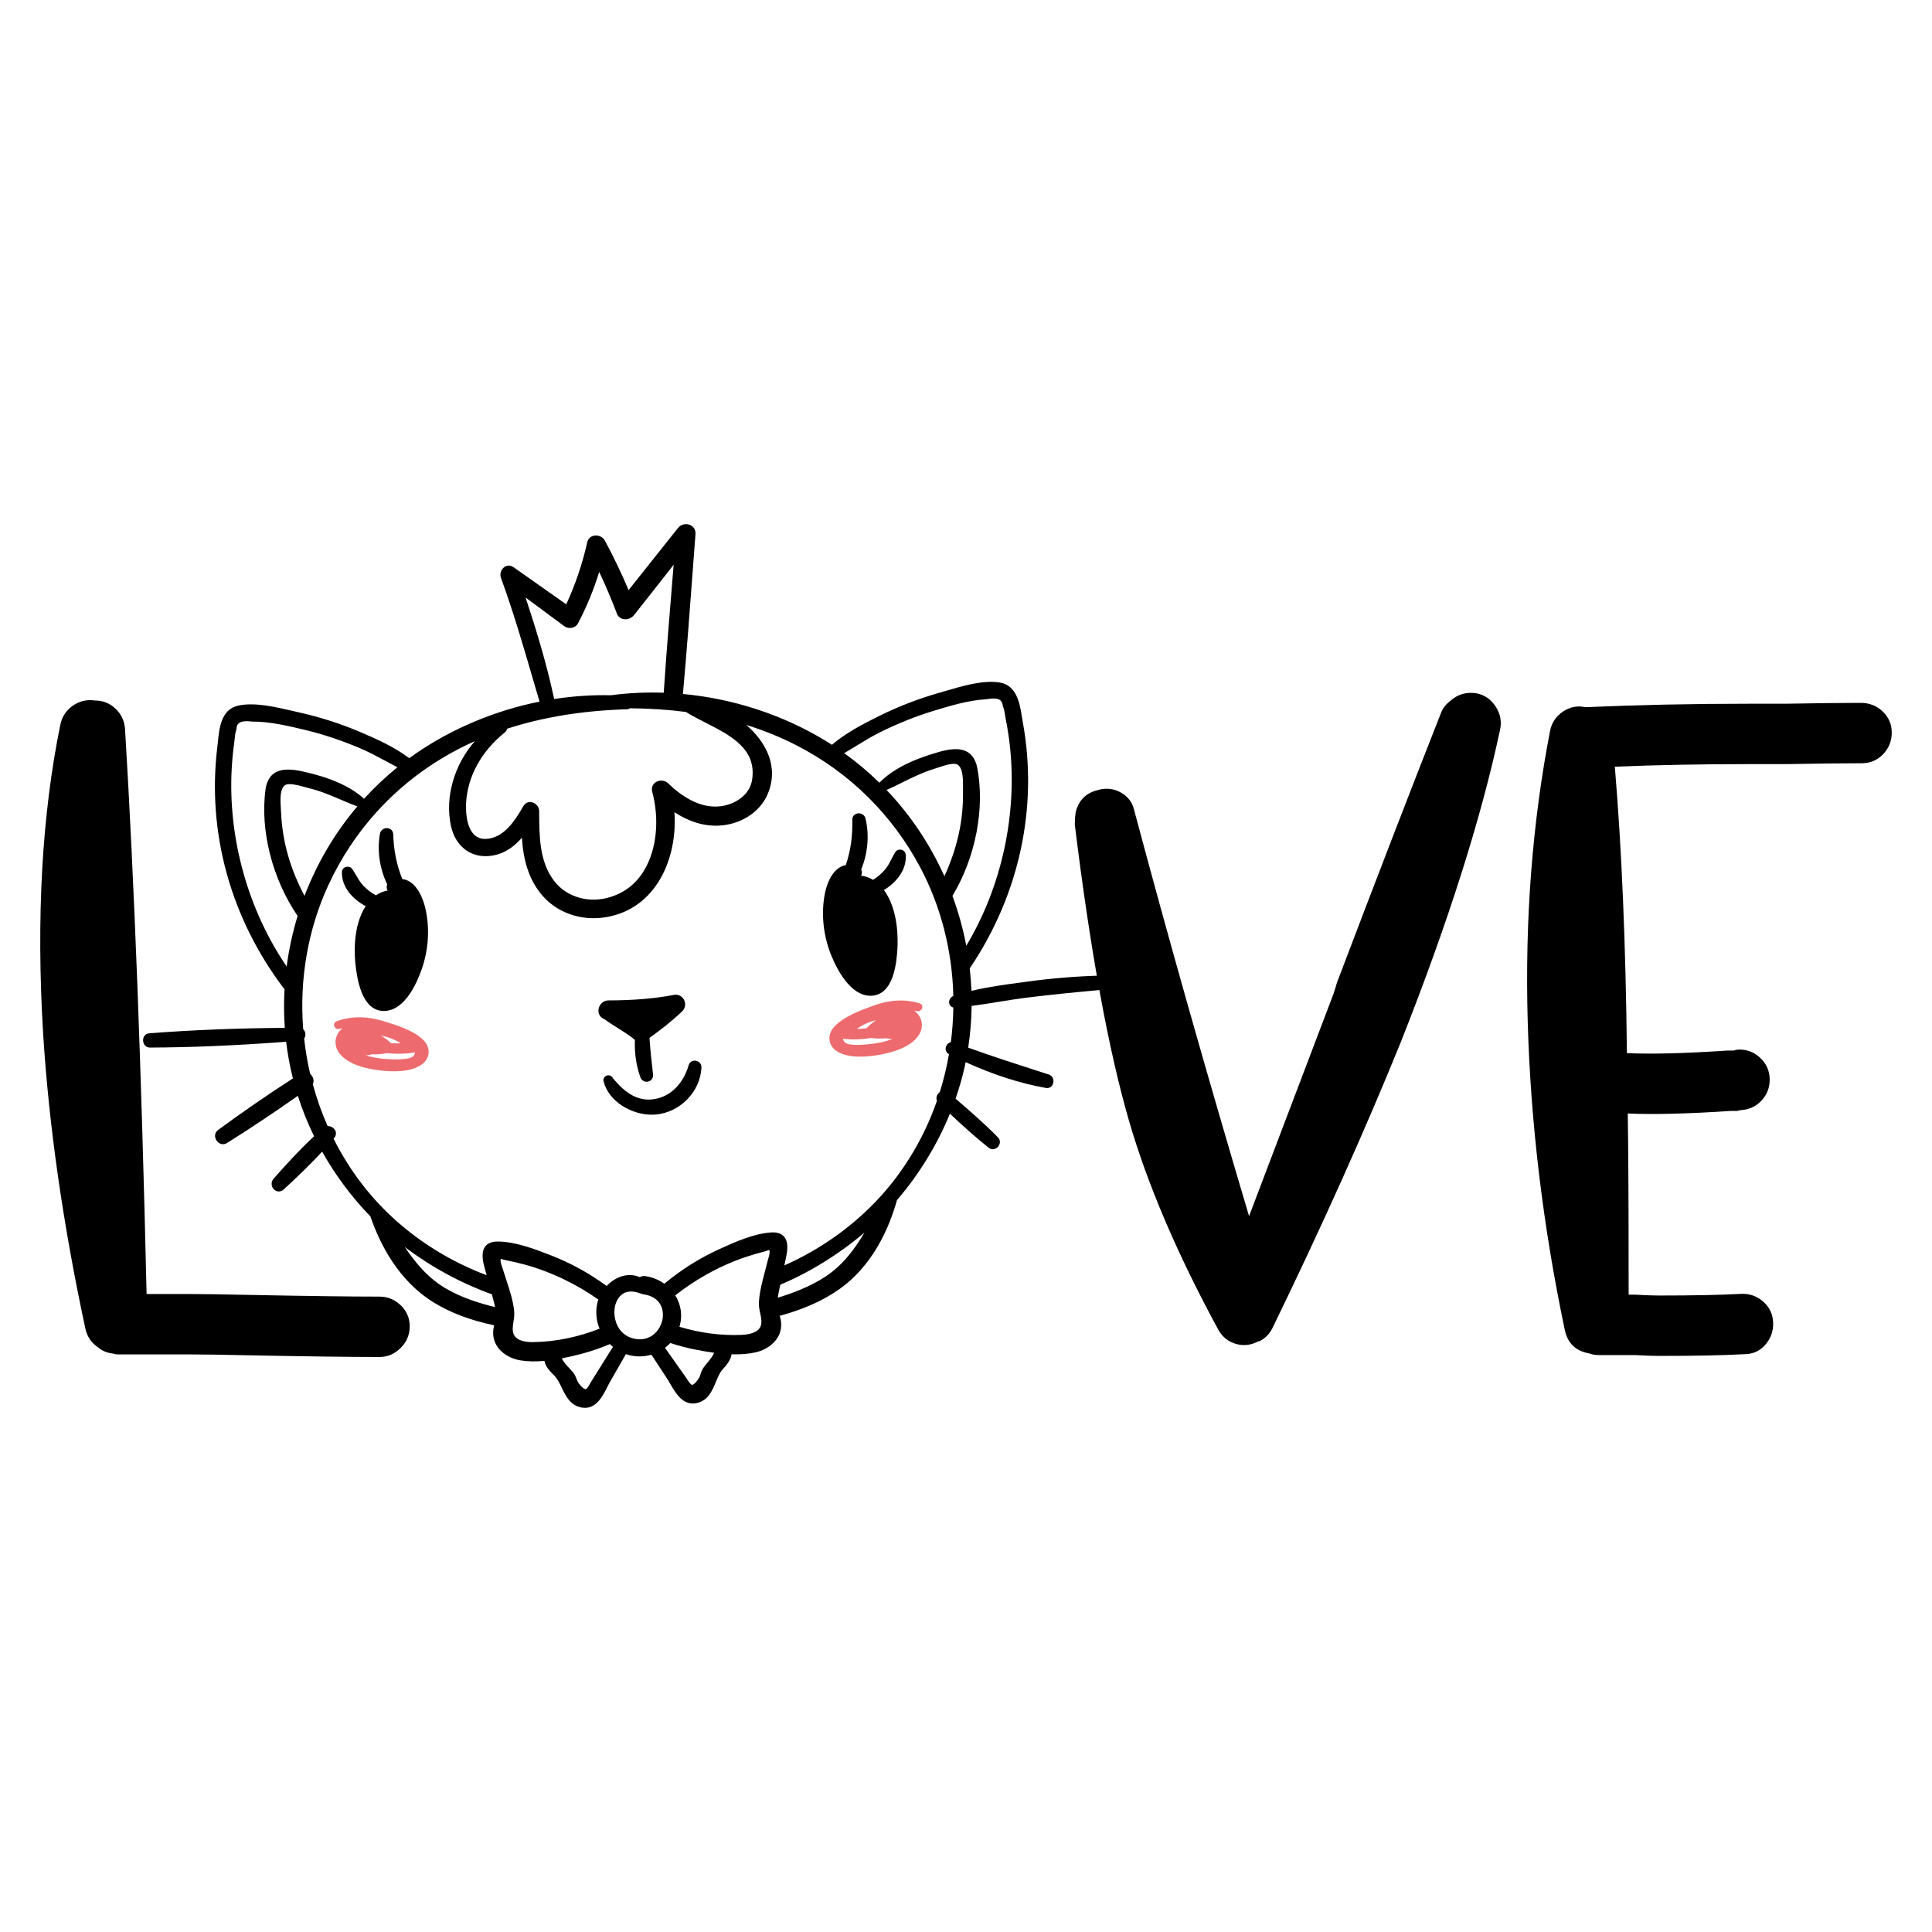 <?xml version="1.0" encoding="utf-8"?>
<!-- Generator: Adobe Illustrator 19.2.1, SVG Export Plug-In . SVG Version: 6.00 Build 0)  -->
<svg version="1.1" id="Layer_1" xmlns="http://www.w3.org/2000/svg" xmlns:xlink="http://www.w3.org/1999/xlink" x="0px" y="0px"
	 width="864px" height="864px" viewBox="0 0 864 864" enable-background="new 0 0 864 864" xml:space="preserve">
<g>
	<g>
		<g>
			<path d="M43.954,602.611c-3.086-2.055-5.015-4.882-5.787-8.487c-10.031-46.809-16.336-90.916-18.904-132.329
				c-3.086-51.438-0.518-97.348,7.716-137.73c0.771-3.599,2.634-6.426,5.594-8.487
				c2.954-2.056,6.233-2.827,9.838-2.315c3.599,0,6.685,1.224,9.259,3.665c2.568,2.448,3.985,5.468,4.244,9.066
				c4.111,67.647,7.33,151.878,9.645,252.698c5.913,0,12.346,0,19.29,0c5.654,0,14.401,0.132,26.235,0.385
				c25.975,0.519,45.524,0.771,58.641,0.771c3.599,0,6.751,1.29,9.452,3.858c2.701,2.574,4.051,5.727,4.051,9.452
				c0,3.732-1.35,6.944-4.051,9.645s-5.853,4.051-9.452,4.051c-13.377,0-33.052-0.26-59.028-0.771
				c-11.833-0.26-20.58-0.386-26.234-0.386c-11.574,0-21.864,0-30.864,0c-0.259,0-0.518,0-0.771,0
				c-0.771,0-1.543-0.133-2.315-0.386C47.939,605.053,45.751,604.155,43.954,602.611z"/>
		</g>
		<g>
			<path d="M670.85,326.28c-8.488,39.87-23.281,86.419-44.367,139.659c-15.95,39.351-35.107,82.048-57.484,128.084
				c-1.29,2.568-3.219,4.497-5.787,5.787h-0.386c-3.346,1.796-6.752,2.182-10.224,1.158
				c-3.472-1.031-6.112-3.22-7.909-6.559c-18.265-33.691-31.509-64.681-39.737-92.978
				c-9.259-31.889-17.361-76.129-24.305-132.714c0-1.796,0.127-3.599,0.386-5.401
				c1.284-5.401,4.629-8.741,10.03-10.031c3.599-1.025,7.005-0.639,10.224,1.157
				c3.213,1.802,5.208,4.503,5.98,8.102c15.172,56.845,32.274,117.283,51.311,181.325
				c6.944-18.259,19.543-51.437,37.808-99.535c0.512-1.543,1.025-3.213,1.543-5.015
				c18.771-49.382,34.203-89.372,46.296-119.983c0.772-2.314,2.183-4.244,4.244-5.787
				c3.34-3.086,7.33-4.244,11.96-3.472c3.599,0.771,6.426,2.767,8.487,5.98
				C670.976,319.276,671.621,322.681,670.85,326.28z"/>
			<path d="M722.159,342.87c3.086,36.783,4.883,79.474,5.401,128.085c11.056,0.518,26.102,0.132,45.139-1.158
				c0.512,0,1.411,0,2.701,0c0.771-0.253,1.284-0.386,1.543-0.386c3.858-0.253,7.198,0.904,10.031,3.473
				c2.827,2.574,4.304,5.726,4.437,9.451c0.126,3.732-1.031,6.944-3.472,9.645
				c-2.447,2.701-5.468,4.184-9.066,4.438c-0.519,0-1.157,0.132-1.929,0.385c-1.29,0-2.188,0-2.701,0
				c-19.549,1.29-34.981,1.676-46.296,1.158c0.253,15.691,0.386,40.508,0.386,74.459v6.559c0.772,0,1.67,0,2.701,0
				c4.883,0.259,8.488,0.385,10.803,0.385c15.685,0,28.163-0.253,37.422-0.771c3.599,0,6.751,1.224,9.452,3.665
				c2.701,2.447,4.111,5.534,4.244,9.259c0.127,3.725-1.03,7.004-3.472,9.838
				c-2.448,2.827-5.594,4.244-9.452,4.244c-9.259,0.513-21.991,0.772-38.194,0.772c-2.574,0-6.173-0.133-10.803-0.386
				c-7.204,0-12.605,0-16.203,0c-1.543,0-2.96-0.26-4.244-0.771c-5.919-1.031-9.518-4.503-10.802-10.417
				c-9.777-46.549-15.299-92.591-16.589-138.115c-1.284-45.524,2.062-88.86,10.031-130.014
				c0.771-3.599,2.701-6.426,5.787-8.487c3.086-2.056,6.426-2.701,10.031-1.929
				c23.401-1.025,47.839-1.543,73.302-1.543c3.599,0,9,0,16.203,0c14.401-0.253,25.589-0.386,33.564-0.386
				c3.858,0,7.137,1.29,9.838,3.858c2.701,2.574,4.051,5.727,4.051,9.452c0,3.732-1.29,6.944-3.858,9.645
				c-2.574,2.701-5.787,4.051-9.645,4.051c-8.234,0-19.549,0.133-33.95,0.386c-7.204,0-12.605,0-16.203,0
				C760.739,341.712,740.677,342.098,722.159,342.87z"/>
		</g>
	</g>
	<g>
		<path d="M405.031,382.124c-0.09-1.026-0.83-1.85-1.887-2.097c-1.118-0.263-2.246,0.175-2.804,1.087
			c-0.609,1-1.127,2.019-1.629,3.004c-0.829,1.632-1.613,3.173-2.749,4.547
			c-1.56,1.884-3.412,3.494-5.512,4.793c-1.673-1-3.492-1.626-5.354-1.848
			c0.059-0.12,0.111-0.244,0.156-0.373c0.287-0.82,0.231-1.67-0.128-2.382c3.013-7.348,3.699-15.434,1.924-22.856
			c-0.357-1.493-1.832-2.459-3.432-2.253c-1.483,0.194-2.494,1.359-2.458,2.835
			c0.179,7.41-0.746,13.875-2.907,20.27c-6.602,1.269-8.823,10.004-9.36,12.747
			c-1.787,9.126-0.718,19.083,3.011,28.036c1.265,3.038,3.188,6.995,5.735,10.394l0.232,0.305
			c2.989,3.891,6.811,6.977,11.418,6.977c0.126,0,0.252-0.002,0.379-0.007c10.285-0.376,11.309-15.711,11.645-20.75
			c0.273-4.081,0.592-17.591-6.017-26.529C400.452,394.917,405.65,389.216,405.031,382.124z"/>
		<path d="M179.911,393.101c-2.525-6.26-3.819-12.661-4.066-20.069c-0.049-1.476-1.125-2.582-2.617-2.689
			c-1.603-0.124-3.026,0.935-3.297,2.445c-1.346,7.512-0.198,15.546,3.233,22.708
			c-0.318,0.733-0.325,1.584,0.009,2.386c0.052,0.126,0.112,0.248,0.178,0.363
			c-1.847,0.329-3.626,1.058-5.24,2.152c-2.172-1.177-4.113-2.678-5.778-4.469
			c-1.214-1.307-2.085-2.801-3.007-4.382c-0.556-0.955-1.132-1.942-1.797-2.904
			c-0.609-0.879-1.757-1.251-2.862-0.925c-1.04,0.307-1.732,1.172-1.764,2.202
			c-0.211,7.115,5.306,12.508,10.634,15.313c-6.085,9.302-4.99,22.772-4.484,26.83
			c0.62,4.977,2.5,20.052,12.602,20.051c0.071-0,0.143-0.001,0.214-0.003
			c4.776-0.1,8.539-3.466,11.374-7.63l0.215-0.321c2.349-3.54,4.042-7.602,5.131-10.709
			c3.209-9.152,3.704-19.153,1.397-28.162C189.293,402.582,186.575,393.989,179.911,393.101z"/>
		<path d="M276.275,459.747c2.557,1.605,5.202,3.265,7.578,5.215c0.025,0.021,0.051,0.042,0.077,0.062
			c-0.242,5.761,0.567,11.358,2.406,16.649c0.448,1.29,1.582,2.096,2.837,2.096c0.223,0,0.45-0.025,0.677-0.078
			c1.48-0.343,2.379-1.688,2.188-3.273c-0.72-5.958-1.236-11.291-1.575-16.274
			c4.628-3.347,9.905-7.343,14.598-11.868c1.4-1.349,1.737-3.419,0.84-5.15
			c-0.881-1.7-2.674-2.561-4.572-2.2c-8.584,1.647-17.864,2.428-29.203,2.46
			c-2.523,0.007-4.148,1.99-4.45,3.945c-0.305,1.977,0.723,3.726,2.574,4.423
			C272.213,457.197,274.277,458.493,276.275,459.747z"/>
		<path d="M311.161,474.358c-1.46-0.244-2.773,0.571-3.179,1.976c-2.373,8.224-7.993,13.883-15.034,15.138
			c-6.918,1.232-12.85-1.79-19.235-9.805c-0.627-0.785-1.714-1.01-2.646-0.546
			c-0.934,0.467-1.41,1.475-1.157,2.451c2.406,9.296,12.703,14.93,21.587,14.93c0.633,0,1.261-0.028,1.876-0.086
			c10.894-1.027,19.819-10.268,20.318-21.037C313.762,475.883,312.698,474.612,311.161,474.358z"/>
		<path d="M492.45,436.287c-10.924,0.296-21.827,1.176-32.406,2.615l-3.127,0.421
			c-7.428,0.995-15.093,2.021-22.477,3.791c-0.131-3.274-0.391-6.637-0.777-10.029
			c0.001-0.002,0.002-0.004,0.004-0.006c22.231-32.929,30.666-72.012,23.752-110.049
			c-0.13-0.714-0.251-1.474-0.377-2.26c-0.962-6.02-2.28-14.265-9.898-15.537
			c-7.314-1.22-16.52,1.484-23.916,3.657c-1.03,0.303-2.023,0.595-2.971,0.864
			c-9.353,2.657-18.359,6.114-26.767,10.274c-7.504,3.713-15.317,7.773-21.442,13.052
			c-0.916-0.594-1.873-1.205-2.842-1.794c-19.081-11.592-41.112-18.82-63.798-20.938
			c1.632-18.12,3.003-36.535,4.33-54.357c0.425-5.704,0.85-11.409,1.283-17.112
			c0.144-1.894-0.835-3.49-2.555-4.164c-1.858-0.729-4.018-0.155-5.252,1.397
			c-2.475,3.112-4.953,6.221-7.431,9.331c-4.895,6.144-9.791,12.288-14.665,18.45
			c-3.225-7.622-6.798-15.07-10.637-22.171c-0.841-1.556-2.744-2.46-4.63-2.199
			c-1.663,0.232-2.869,1.321-3.224,2.913c-2.154,9.657-5.316,19.009-9.407,27.823
			c-7.008-4.963-15.162-10.725-23.523-16.581c-1.379-0.966-3.022-0.96-4.292,0.014
			c-1.405,1.079-1.981,3.079-1.368,4.755c5.393,14.754,9.86,30.062,14.181,44.867
			c1.017,3.485,2.034,6.971,3.064,10.454c-19.989,4.005-39.162,12.059-55.533,23.34
			c-0.943,0.65-1.867,1.318-2.75,1.965c-6.455-4.951-14.464-8.547-22.14-11.811
			c-8.633-3.671-17.822-6.605-27.313-8.721c-0.961-0.214-1.969-0.449-3.014-0.692
			c-7.51-1.746-16.857-3.917-24.089-2.279c-7.531,1.707-8.374,10.013-8.989,16.078
			c-0.08,0.793-0.158,1.559-0.247,2.28c-4.719,38.372,5.946,76.906,30.03,108.503
			c0.001,0.002,0.003,0.004,0.005,0.007c-0.322,5.769-0.279,11.55,0.127,17.215
			c-22.219,0.188-42.089,0.993-60.705,2.456c-1.619,0.128-2.743,1.483-2.672,3.224
			c0.074,1.794,1.38,3.143,3.041,3.143c0.004,0,0.007,0,0.011,0c18.422-0.067,38.362-0.914,60.918-2.588
			c0.655,5.468,1.669,10.964,3.021,16.37c-11.594,7.51-22.859,15.282-33.493,23.106
			c-1.475,1.086-1.739,3.062-0.627,4.7c1.104,1.627,3.032,2.103,4.585,1.133
			c10.461-6.54,21.133-13.648,31.746-21.141c1.946,6.119,4.385,12.188,7.266,18.077
			c-6.929,6.464-13.288,13.507-18.098,18.975c-1.422,1.616-0.97,3.684,0.177,4.81
			c1.235,1.212,3.019,1.214,4.338,0.008c6.948-6.357,12.454-11.777,17.184-16.919
			c5.914,10.543,13.168,20.279,21.583,28.968c4.196,12.263,12.512,28.791,28.376,38.529
			c7.467,4.582,16.296,7.915,26.955,10.171c-0.231,1.014-0.423,2.065-0.439,3.194
			c-0.1,7.202,6.251,11.523,12.194,12.489c3.208,0.522,6.738,0.601,10.752,0.24
			c0.446,2.616,2.605,4.773,4.399,6.565c1.373,1.372,2.33,3.348,3.343,5.44c1.833,3.786,3.91,8.076,9.056,8.885
			c0.454,0.072,0.89,0.106,1.311,0.106c5.261-0.001,7.959-5.323,9.969-9.289c0.4-0.791,0.783-1.547,1.164-2.221
			c1.131-2,2.289-3.998,3.448-6c1.232-2.127,2.501-4.318,3.735-6.506c0.574,0.203,1.113,0.363,1.648,0.488
			c3.249,0.767,6.601,0.681,9.761-0.245c1.112,1.716,2.237,3.423,3.361,5.127
			c1.285,1.948,2.568,3.893,3.824,5.843c0.419,0.651,0.845,1.385,1.291,2.151
			c2.413,4.151,5.719,9.838,11.787,8.52c5.091-1.103,6.918-5.507,8.531-9.392
			c0.891-2.147,1.732-4.175,3.024-5.623c1.688-1.892,3.72-4.168,4.015-6.806c4.024,0.132,7.544-0.152,10.72-0.857
			c5.878-1.305,11.97-5.984,11.457-13.169c-0.08-1.128-0.332-2.168-0.623-3.168
			c10.522-2.867,19.146-6.699,26.328-11.697c15.279-10.633,22.632-27.611,26.117-40.094
			c9.847-11.414,17.996-24.719,23.654-38.605c5.726,5.343,11.399,10.518,17.398,15.257
			c1.25,0.988,2.973,0.797,4.095-0.454c1.146-1.276,1.154-3.041,0.02-4.197
			c-6.053-6.173-12.604-11.845-18.971-17.327c1.636-4.724,2.99-9.46,4.026-14.092
			c0.166-0.743,0.32-1.491,0.468-2.241c12.32,5.609,24.389,9.493,35.898,11.547
			c1.538,0.272,2.883-0.639,3.278-2.22c0.416-1.663-0.424-3.291-1.953-3.786c-2.064-0.668-4.125-1.331-6.184-1.994
			c-9.832-3.164-19.988-6.431-29.888-10.045c0.944-6.148,1.457-12.413,1.528-18.655
			c4.059-0.514,8.148-1.179,12.114-1.824c4.073-0.662,8.284-1.347,12.407-1.858
			c11.839-1.466,23.747-2.613,33.835-3.542c1.635-0.151,2.744-1.543,2.639-3.312
			C495.409,437.515,494.157,436.227,492.45,436.287z M235.044,267.213c5.79,4.301,11.584,8.597,17.39,12.875
			c0.915,0.674,2.199,0.907,3.432,0.626c1.146-0.263,2.084-0.946,2.574-1.875
			c3.909-7.41,7.104-15.165,9.52-23.099c2.867,6.078,5.528,12.346,7.928,18.678
			c0.511,1.347,1.619,2.247,3.041,2.468c1.684,0.263,3.529-0.453,4.585-1.783c5.945-7.486,11.931-15.127,17.745-22.555
			l-0.184,2.226c-1.488,18.025-3.026,36.649-4.254,55.019c-7.982-0.28-15.925,0.096-23.631,1.121l-0.007,0.001
			c-8.377-0.186-16.9,0.384-25.357,1.692C244.47,296.813,239.774,281.532,235.044,267.213z M225.799,327.516
			c0.525-0.421,0.857-0.989,0.969-1.615c15.957-5.205,33.971-8.134,53.561-8.71
			c0.515-0.016,1-0.168,1.414-0.438c8.678,0.051,17.102,0.603,25.057,1.642c0.104,0.086,0.213,0.165,0.328,0.235
			c2.498,1.546,5.295,2.971,8.257,4.479c11.323,5.766,23.032,11.729,20.975,25.539
			c-1.083,7.277-8.232,11.297-14.415,11.952c-9.377,1-17.765-5.055-23.151-10.305
			c-1.392-1.357-3.657-1.605-5.386-0.588c-1.554,0.913-2.221,2.584-1.74,4.36
			c3.326,12.278,2.006,25.655-3.448,34.909c-3.873,6.572-9.549,10.818-16.87,12.62
			c-9.144,2.251-18.449-0.834-23.706-7.858c-6.447-8.615-6.488-19.759-6.527-30.537l-0.002-0.498
			c-0.006-1.785-1.318-3.423-3.118-3.894c-0.325-0.085-0.646-0.126-0.958-0.126c-1.237,0-2.337,0.65-3,1.82
			c-3.897,6.881-8.45,13.403-15.313,14.521c-2.696,0.439-4.809-0.07-6.458-1.556
			c-4.107-3.701-3.961-12.035-3.819-14.502C209.134,347.113,215.296,335.943,225.799,327.516z M128.195,432.228
			c-17.326-25.438-26.259-57.462-24.577-88.44c0.212-3.915,0.6-7.881,1.152-11.789
			c0.075-0.534,0.132-1.108,0.191-1.699c0.137-1.39,0.279-2.827,0.698-3.91l0.078-0.202l0.011-0.216
			c0.084-1.716,0.709-3.45,4.545-3.45c0.159,0,0.324,0.003,0.494,0.009l2.044,0.162l0.058-0
			c7.975-0.028,16.624,2.055,24.249,3.915c7.827,1.908,15.62,4.52,23.825,7.986
			c3.781,1.597,7.488,3.585,11.073,5.507c1.871,1.003,3.789,2.032,5.726,3.01
			c-5.35,4.319-10.347,9.037-14.956,14.105c-6.005-5.471-14.937-9.462-27.283-12.196
			c-4.165-0.923-9.402-1.663-12.947,0.815c-2.108,1.474-3.402,3.921-3.848,7.273
			c-2.439,18.343,3.062,39.936,14.37,56.521C130.843,416.991,129.198,424.574,128.195,432.228z M125.701,363.338
			c-0.018-0.43-0.053-0.942-0.092-1.512c-0.239-3.487-0.684-9.977,2.467-10.98
			c0.398-0.127,0.881-0.181,1.421-0.181c2.064,0,4.947,0.795,6.999,1.362c0.689,0.19,1.321,0.364,1.861,0.496
			c4.968,1.213,9.442,3.122,14.179,5.144c2.353,1.004,4.776,2.038,7.258,2.974
			c-9.993,11.765-17.987,25.267-23.615,39.994C129.666,388.307,126.234,376.077,125.701,363.338z M199.47,576.27
			c-8.129-4.727-13.77-11.647-18.464-18.623c0.188,0.143,0.375,0.285,0.562,0.425
			c11.693,8.79,24.948,15.948,38.377,20.729l0.081,0.3c0.163,0.598,0.325,1.196,0.481,1.796l0.148,0.567
			c0.264,1.011,0.534,2.043,0.747,3.074C214.812,582.921,206.757,580.508,199.47,576.27z M238.485,600.19
			c-3.67,0.066-6.375-0.685-7.824-2.126c-0.935-0.929-1.383-2.169-1.371-3.792
			c0.008-1.081,0.169-2.114,0.339-3.208c0.249-1.601,0.508-3.255,0.284-5.134
			c-0.538-4.526-2-8.986-3.414-13.298c-0.495-1.509-1.006-3.069-1.458-4.578
			c-0.111-0.37-0.256-0.781-0.411-1.215c-0.42-1.18-0.942-2.649-0.735-3.556
			c0.031-0.135,0.06-0.237,0.086-0.312c0.184,0.044,0.432,0.119,0.631,0.179c0.398,0.121,0.893,0.273,1.453,0.382
			c3.123,0.607,6.158,1.317,9.018,2.112c5.851,1.625,11.752,3.875,17.537,6.689
			c5.193,2.526,10.224,5.496,14.969,8.837c-0.141,0.397-0.256,0.77-0.35,1.136
			c-0.996,3.871-0.68,8.047,0.879,11.903C258.24,598.047,248.277,600.057,238.485,600.19z M269.046,610.411
			c-1.426,2.301-2.85,4.597-4.293,6.866c-0.276,0.434-0.541,0.895-0.804,1.354
			c-0.653,1.142-1.467,2.562-2.101,2.601c-0.238,0.022-1.176-0.141-3.135-2.763
			c-0.34-0.455-0.625-1.173-0.9-1.866c-0.241-0.606-0.49-1.233-0.812-1.802
			c-0.487-0.861-1.382-1.825-2.419-2.943c-0.969-1.044-3.058-3.295-3.289-4.396
			c2.422-0.469,5.017-1.062,8.082-1.843c4.457-1.135,8.828-2.618,13.334-4.526
			c0.444,0.437,0.911,0.855,1.399,1.25C272.385,605.026,270.691,607.759,269.046,610.411z M293.433,595.731
			c-1.532,1.663-4.921,4.237-10.416,2.786c-3.997-1.055-6.875-4.143-7.895-8.47
			c-0.998-4.234,0.058-8.595,2.627-10.853c1.228-1.079,2.743-1.622,4.481-1.622c1.21,0,2.528,0.264,3.932,0.792
			c0.204,0.077,0.413,0.132,0.633,0.167c0.367,0.165,0.735,0.274,1.117,0.33c5.18,0.768,7.221,3.628,8.02,5.893
			C297.197,588.328,296.191,592.739,293.433,595.731z M316.262,609.532c-0.972,1.176-1.811,2.191-2.247,3.078
			c-0.289,0.587-0.501,1.227-0.707,1.846c-0.235,0.708-0.478,1.44-0.792,1.914
			c-1.801,2.724-2.726,2.938-2.969,2.938c-0,0-0.001,0-0.001,0c-0.636-0.002-1.529-1.374-2.247-2.476
			c-0.289-0.443-0.58-0.888-0.88-1.307c-1.593-2.211-3.167-4.454-4.745-6.7
			c-1.4-1.995-2.841-4.047-4.292-6.072c0.856-0.65,1.65-1.373,2.377-2.16c3.81,1.256,7.627,2.26,11.359,2.985
			c3.109,0.605,5.732,1.047,8.175,1.376C319.124,606.068,317.168,608.435,316.262,609.532z M343.577,562.87
			c-0.129,0.441-0.25,0.86-0.34,1.235l-0,0.001c-0.364,1.531-0.785,3.117-1.192,4.652
			c-1.164,4.388-2.368,8.925-2.646,13.475c-0.115,1.888,0.238,3.525,0.578,5.109
			c0.233,1.083,0.454,2.106,0.523,3.184c0.105,1.619-0.271,2.883-1.151,3.864
			c-1.364,1.521-4.022,2.41-7.688,2.571c-9.072,0.4-18.415-0.814-27.793-3.605
			c0.082-0.27,0.154-0.533,0.218-0.791c1.138-4.617,0.388-9.286-2.107-13.283c4.428-3.476,9.122-6.609,13.969-9.321
			c5.611-3.139,11.372-5.724,17.124-7.684c2.808-0.958,5.796-1.841,8.883-2.627
			c0.552-0.141,1.038-0.32,1.428-0.464c0.195-0.072,0.438-0.161,0.62-0.215c0.03,0.074,0.065,0.174,0.103,0.307
			C344.365,560.17,343.928,561.667,343.577,562.87z M369.238,570.84c-7.028,4.646-14.932,7.517-21.421,9.512
			c0.153-1.039,0.363-2.082,0.567-3.104l0.116-0.581c0.117-0.585,0.24-1.171,0.364-1.755l0.079-0.377
			c13.14-5.545,25.962-13.45,37.122-22.889c0.178-0.151,0.357-0.303,0.536-0.457
			C382.317,558.423,377.082,565.655,369.238,570.84z M425.223,466.067c-0.87,0.199-1.645,0.824-2.061,1.757
			c-0.626,1.406-0.132,2.908,1.177,3.573c0.016,0.008,0.031,0.016,0.047,0.024
			c-0.995,5.742-2.369,11.431-4.089,16.934c-0.71,0.506-1.238,1.272-1.431,2.113
			c-0.145,0.632-0.093,1.256,0.146,1.814c-6.298,18.097-16.584,34.509-29.77,47.494
			c-10.398,10.239-22.48,18.636-35.91,24.957c-0.805,0.379-1.647,0.758-2.565,1.155
			c0.263-1.226,0.524-2.452,0.78-3.678c0.636-3.047,1.108-6.843-0.905-9.174
			c-1.216-1.408-3.131-2.046-5.688-1.892c-7.89,0.469-16.742,4.5-23.206,7.442
			c-7.713,3.51-14.976,7.902-21.586,13.052c-1.003,0.781-2.04,1.601-3.087,2.445
			c-2.502-1.803-5.399-2.97-8.443-3.393c-0.923-0.129-1.78,0.032-2.493,0.455
			c-5.518-2.381-11.192,0.089-14.834,3.942c-0.959-0.685-1.908-1.352-2.828-1.987
			c-6.894-4.762-14.397-8.729-22.3-11.791c-6.621-2.567-15.69-6.082-23.595-6.098c-0.009,0-0.017,0-0.025,0
			c-2.55,0-4.415,0.745-5.544,2.216c-1.876,2.443-1.187,6.206-0.377,9.211c0.326,1.209,0.657,2.417,0.99,3.626
			c-0.938-0.343-1.8-0.672-2.626-1.004c-13.771-5.54-26.315-13.229-37.284-22.856
			c-11.728-10.292-21.328-22.801-28.543-37.189c0.115-0.135,0.23-0.269,0.343-0.405
			c0.997-1.196,0.963-2.799-0.085-3.989c-0.764-0.868-1.867-1.296-2.919-1.225
			c-2.652-5.998-4.881-12.301-6.633-18.761c0.31-0.628,0.411-1.349,0.286-2.093
			c-0.164-0.97-0.708-1.894-1.466-2.529c-1.194-5.121-2.096-10.43-2.686-15.799
			c0.422-0.556,0.632-1.29,0.568-2.07c-0.068-0.824-0.425-1.55-0.979-2.046
			c-1.767-22.37,2.101-44.615,11.2-64.372c11.122-24.152,29.105-44.041,52.003-57.518
			c4.309-2.535,8.85-4.871,13.563-6.977c-9.246,10.555-13.487,25.05-10.69,37.952
			c1.896,8.748,8.432,14.029,16.628,13.457c6.9-0.482,11.635-4.236,15.097-8.206
			c0.626,10.306,3.186,18.121,7.95,24.392c6.774,8.914,18.264,13.158,29.989,11.082
			c22.05-3.91,31.695-26.036,30.283-46.874c6.545,4.262,13.17,6.272,19.737,5.988
			c9.76-0.426,18.33-5.866,21.834-13.86c5.394-12.304-0.586-23.465-9.417-31.159
			c7.879,2.445,15.412,5.504,22.471,9.13c23.634,12.139,42.728,30.964,55.219,54.438
			c9.261,17.403,14.391,37.315,14.863,57.65c-1.283,0.443-2.1,1.923-1.822,3.302
			c0.197,0.976,0.898,1.657,1.829,1.84C426.26,455.81,425.885,461.014,425.223,466.067z M430.662,354.024
			c0.2,12.748-2.525,25.155-8.319,37.836c-6.464-14.38-15.22-27.4-25.872-38.572
			c2.425-1.077,4.784-2.248,7.076-3.386c4.613-2.29,8.97-4.453,13.86-5.949c0.532-0.163,1.152-0.373,1.829-0.602
			c2.542-0.862,6.383-2.162,8.339-1.663c3.204,0.821,3.132,7.327,3.093,10.822
			C430.661,353.082,430.656,353.595,430.662,354.024z M432.128,422.944c-1.441-7.582-3.518-15.058-6.191-22.28
			c10.336-17.207,14.589-39.082,11.102-57.253c-0.637-3.321-2.07-5.689-4.259-7.04
			c-3.68-2.271-8.866-1.231-12.972-0.071c-12.17,3.438-20.858,7.936-26.539,13.742
			c-4.893-4.796-10.151-9.218-15.74-13.224c1.878-1.088,3.734-2.225,5.543-3.334
			c3.469-2.125,7.055-4.322,10.739-6.133c7.992-3.931,15.622-6.986,23.326-9.341
			c7.506-2.293,16.013-4.893,23.985-5.3l2.032-0.275c4.316-0.405,5.095,1.359,5.285,3.139l0.023,0.215
			l0.09,0.197c0.48,1.058,0.705,2.484,0.921,3.864c0.092,0.586,0.182,1.157,0.288,1.685
			c0.776,3.87,1.391,7.808,1.827,11.703C455.044,364.07,447.964,396.554,432.128,422.944z"/>
		<path fill="#ED6A6E" d="M408.761,451.906c0.431,0.082,0.862,0.164,1.295,0.271c2.262,0.554,3.485-2.781,1.192-3.477
			c-6.904-2.094-13.705-1.473-20.458,0.964c-5.647,2.038-14.162,5.138-18.09,9.95
			c-2.868,3.514-2.227,8.089,1.61,10.526c5.241,3.329,13.579,2.563,19.339,1.502
			c5.782-1.065,13.486-3.354,17.045-8.441C413.41,459.32,412.502,454.636,408.761,451.906z M391.832,456.183
			c-1.54,1.022-2.986,2.244-4.329,3.669c-1.419,0.179-2.854,0.281-4.306,0.294
			C385.724,458.238,388.711,457.006,391.832,456.183z M389.462,466.87c-2.433,0.253-9.705,1.132-11.651-0.731
			c-0.513-0.491-0.735-1.062-0.763-1.652c0.187,0.067,0.383,0.117,0.589,0.138
			c4.052,0.402,8.035,0.244,11.884-0.455c2.373,0.336,4.672,0.385,6.93,0.13c0.237,0.12,0.492,0.214,0.784,0.24
			c0.639,0.058,1.262,0.092,1.879,0.115C396.023,465.799,392.706,466.533,389.462,466.87z"/>
		<path fill="#ED6A6E" d="M170.998,456.53c-6.882-2.045-13.707-2.275-20.479,0.212
			c-2.249,0.826-0.837,4.086,1.39,3.402c0.427-0.131,0.852-0.237,1.278-0.344c-3.579,2.941-4.216,7.669-1.282,11.387
			c3.845,4.873,11.668,6.717,17.502,7.449c5.811,0.729,14.179,1.014,19.221-2.61
			c3.691-2.653,4.068-7.258,1.003-10.601C185.431,460.846,176.753,458.24,170.998,456.53z M179.18,466.56
			c-1.45,0.07-2.889,0.051-4.315-0.046c-1.422-1.346-2.937-2.483-4.533-3.415
			C173.495,463.742,176.548,464.8,179.18,466.56z M184.902,472.235c-1.836,1.971-9.147,1.511-11.59,1.398
			c-3.258-0.151-6.612-0.693-9.763-1.657c0.615-0.058,1.235-0.128,1.87-0.222c0.29-0.043,0.54-0.151,0.769-0.285
			c2.269,0.125,4.561-0.056,6.911-0.527c3.883,0.476,7.868,0.405,11.891-0.228
			c0.204-0.032,0.397-0.093,0.58-0.171C185.574,471.132,185.386,471.715,184.902,472.235z"/>
	</g>
</g>
</svg>
